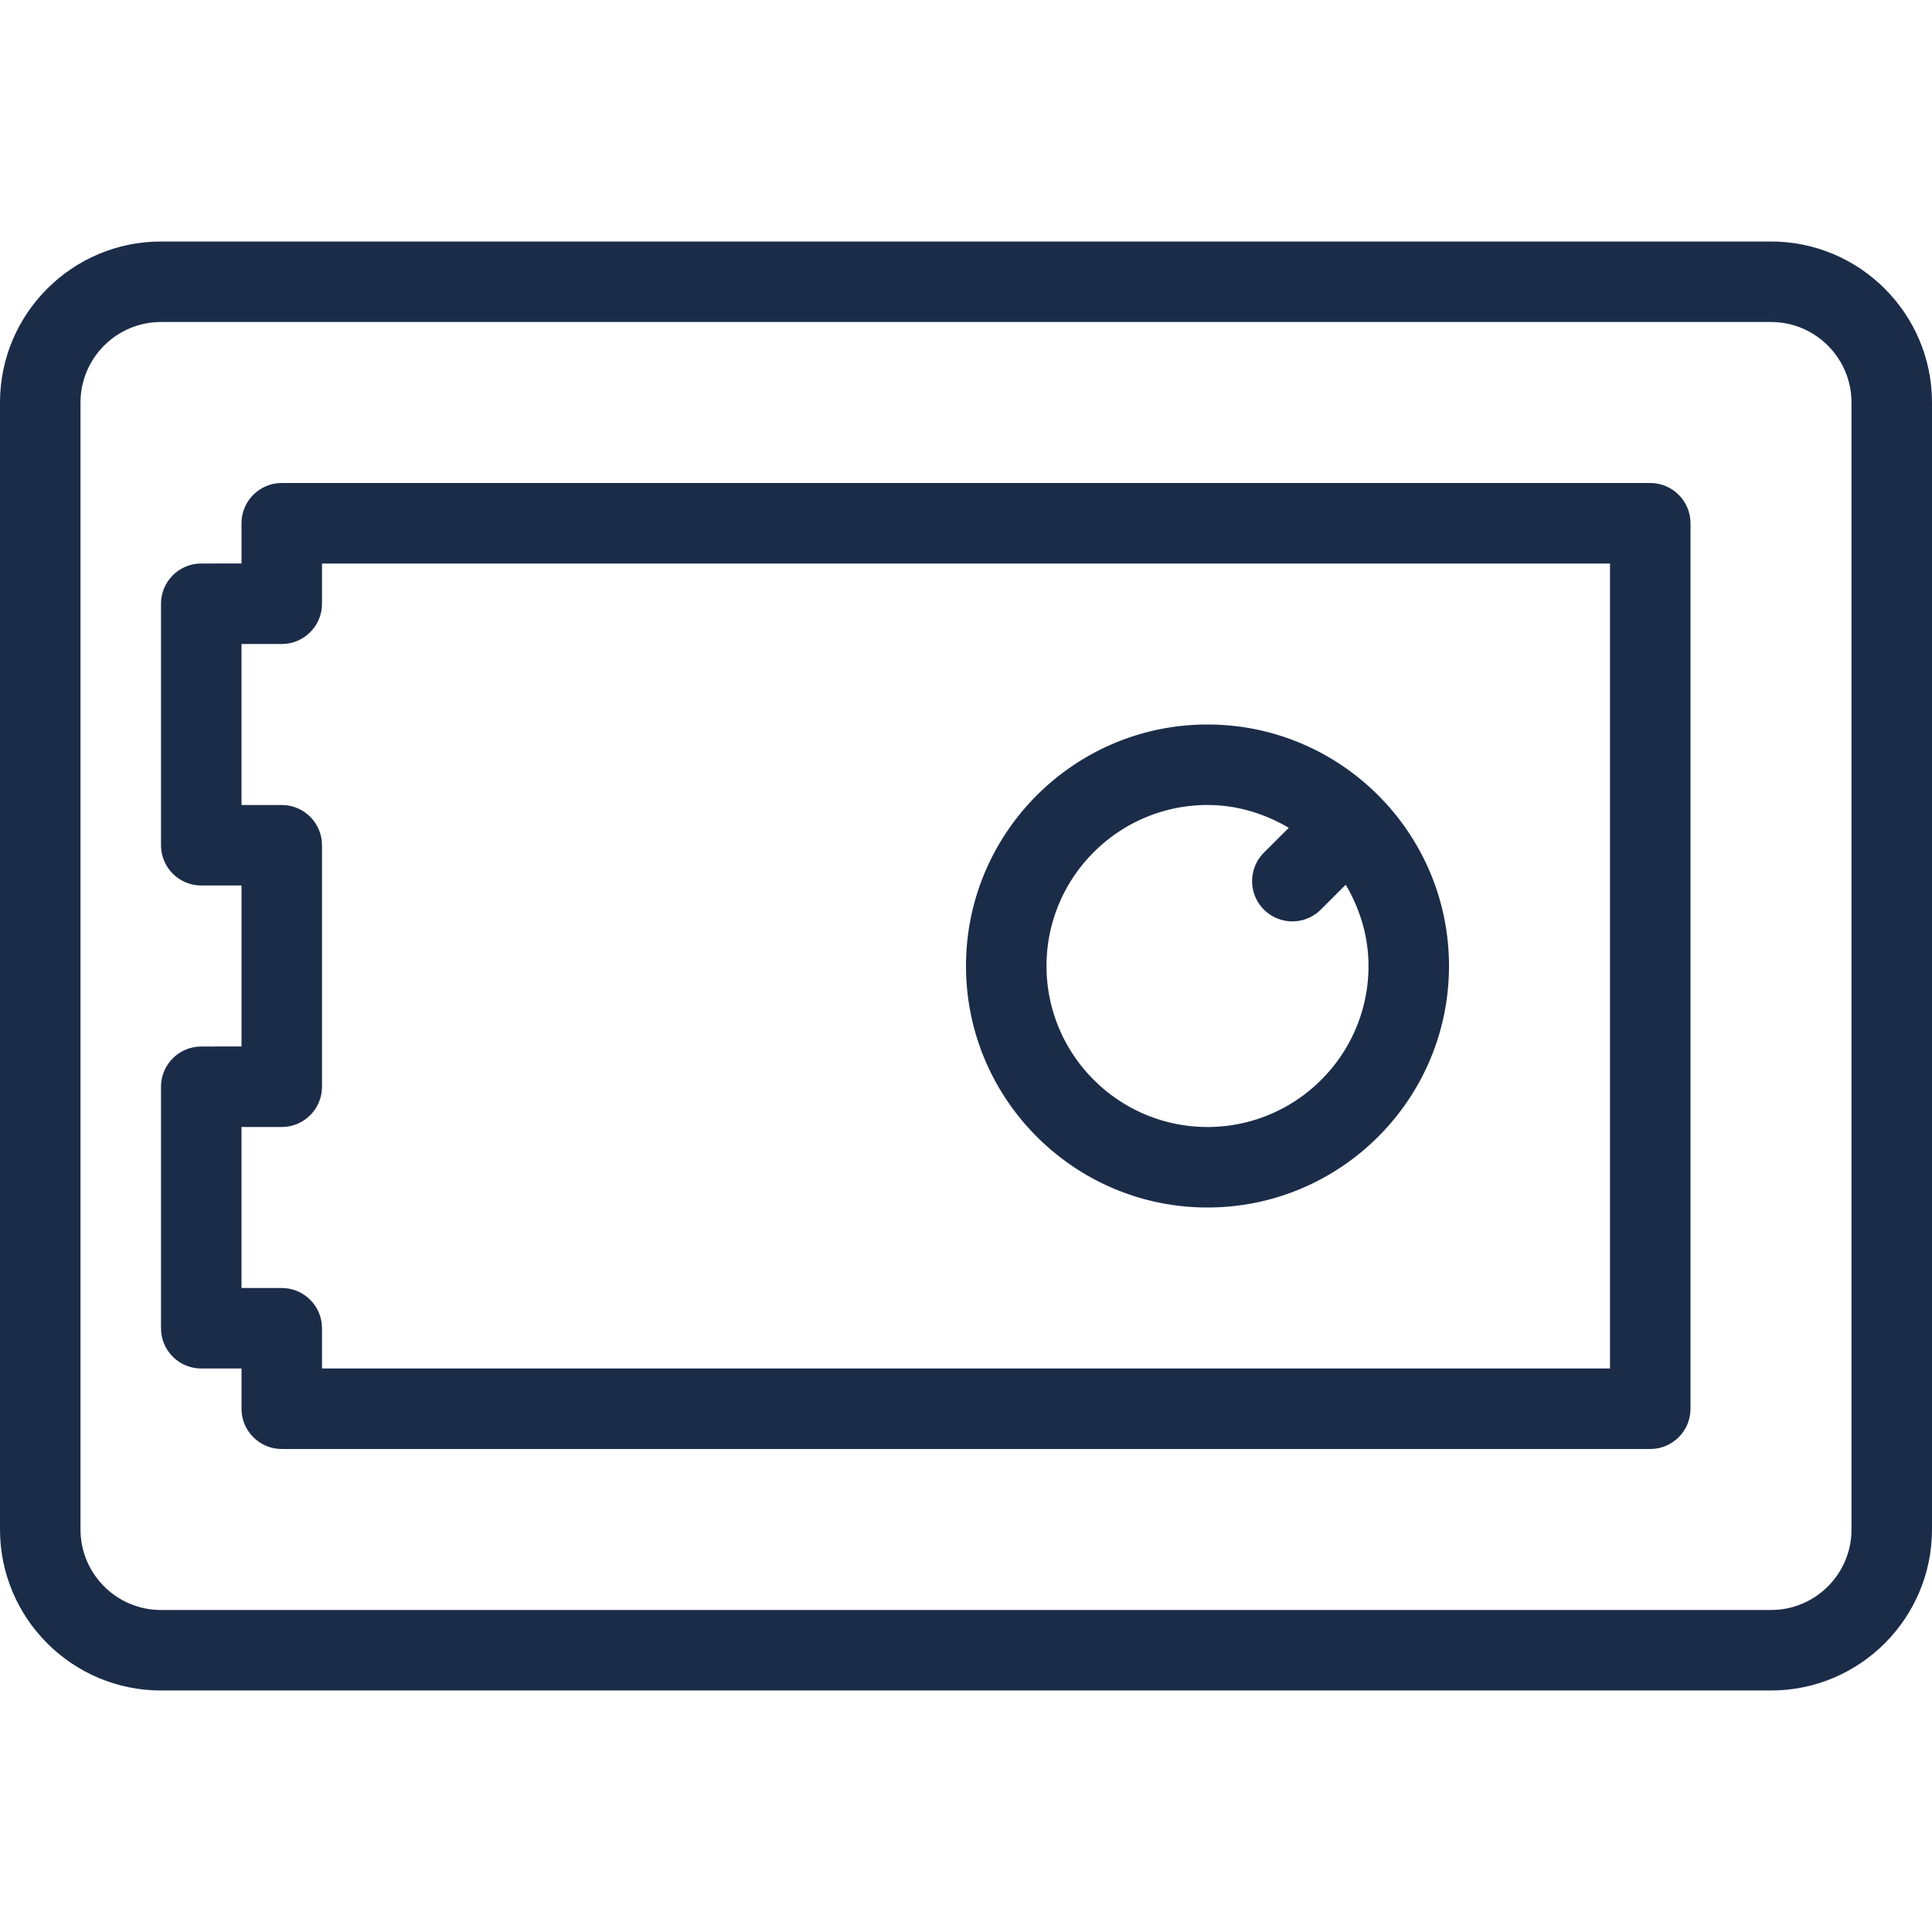 <svg width="60" height="60" fill="none" xmlns="http://www.w3.org/2000/svg"><path d="M55 7.5H5c-2.756 0-5 2.242-5 5v35c0 2.758 2.244 5 5 5h50c2.756 0 5-2.242 5-5v-35c0-2.758-2.244-5-5-5zm2.5 40c0 1.378-1.12 2.5-2.5 2.5H5c-1.38 0-2.5-1.122-2.5-2.5v-35C2.5 11.122 3.62 10 5 10h50c1.38 0 2.5 1.122 2.5 2.5v35z" fill="#1B2C49"/><path d="M51.25 15H8.75c-.69 0-1.25.56-1.25 1.25v1.25H6.25c-.691 0-1.25.56-1.25 1.25v7.5c0 .691.559 1.25 1.25 1.25H7.5v5H6.25c-.691 0-1.25.56-1.25 1.25v7.5c0 .691.559 1.25 1.25 1.25H7.5v1.25c0 .69.56 1.25 1.25 1.25h42.5c.691 0 1.25-.56 1.25-1.25v-27.5c0-.69-.56-1.25-1.25-1.25zM50 42.5H10v-1.25c0-.69-.56-1.25-1.25-1.25H7.5v-5h1.25c.69 0 1.25-.56 1.25-1.25v-7.5c0-.691-.56-1.25-1.25-1.25H7.5v-5h1.25c.69 0 1.25-.56 1.25-1.25V17.5h40v25z" fill="#1B2C49"/><path d="M37.5 37.5c4.136 0 7.5-3.364 7.5-7.5s-3.364-7.5-7.5-7.5S30 25.864 30 30s3.364 7.5 7.5 7.5zm0-12.5c.924 0 1.78.27 2.524.709l-.757.756a1.25 1.25 0 1 0 1.768 1.767l.757-.756c.439.744.708 1.6.708 2.524 0 2.758-2.244 5-5 5s-5-2.242-5-5 2.244-5 5-5z" fill="#1B2C49"/></svg>